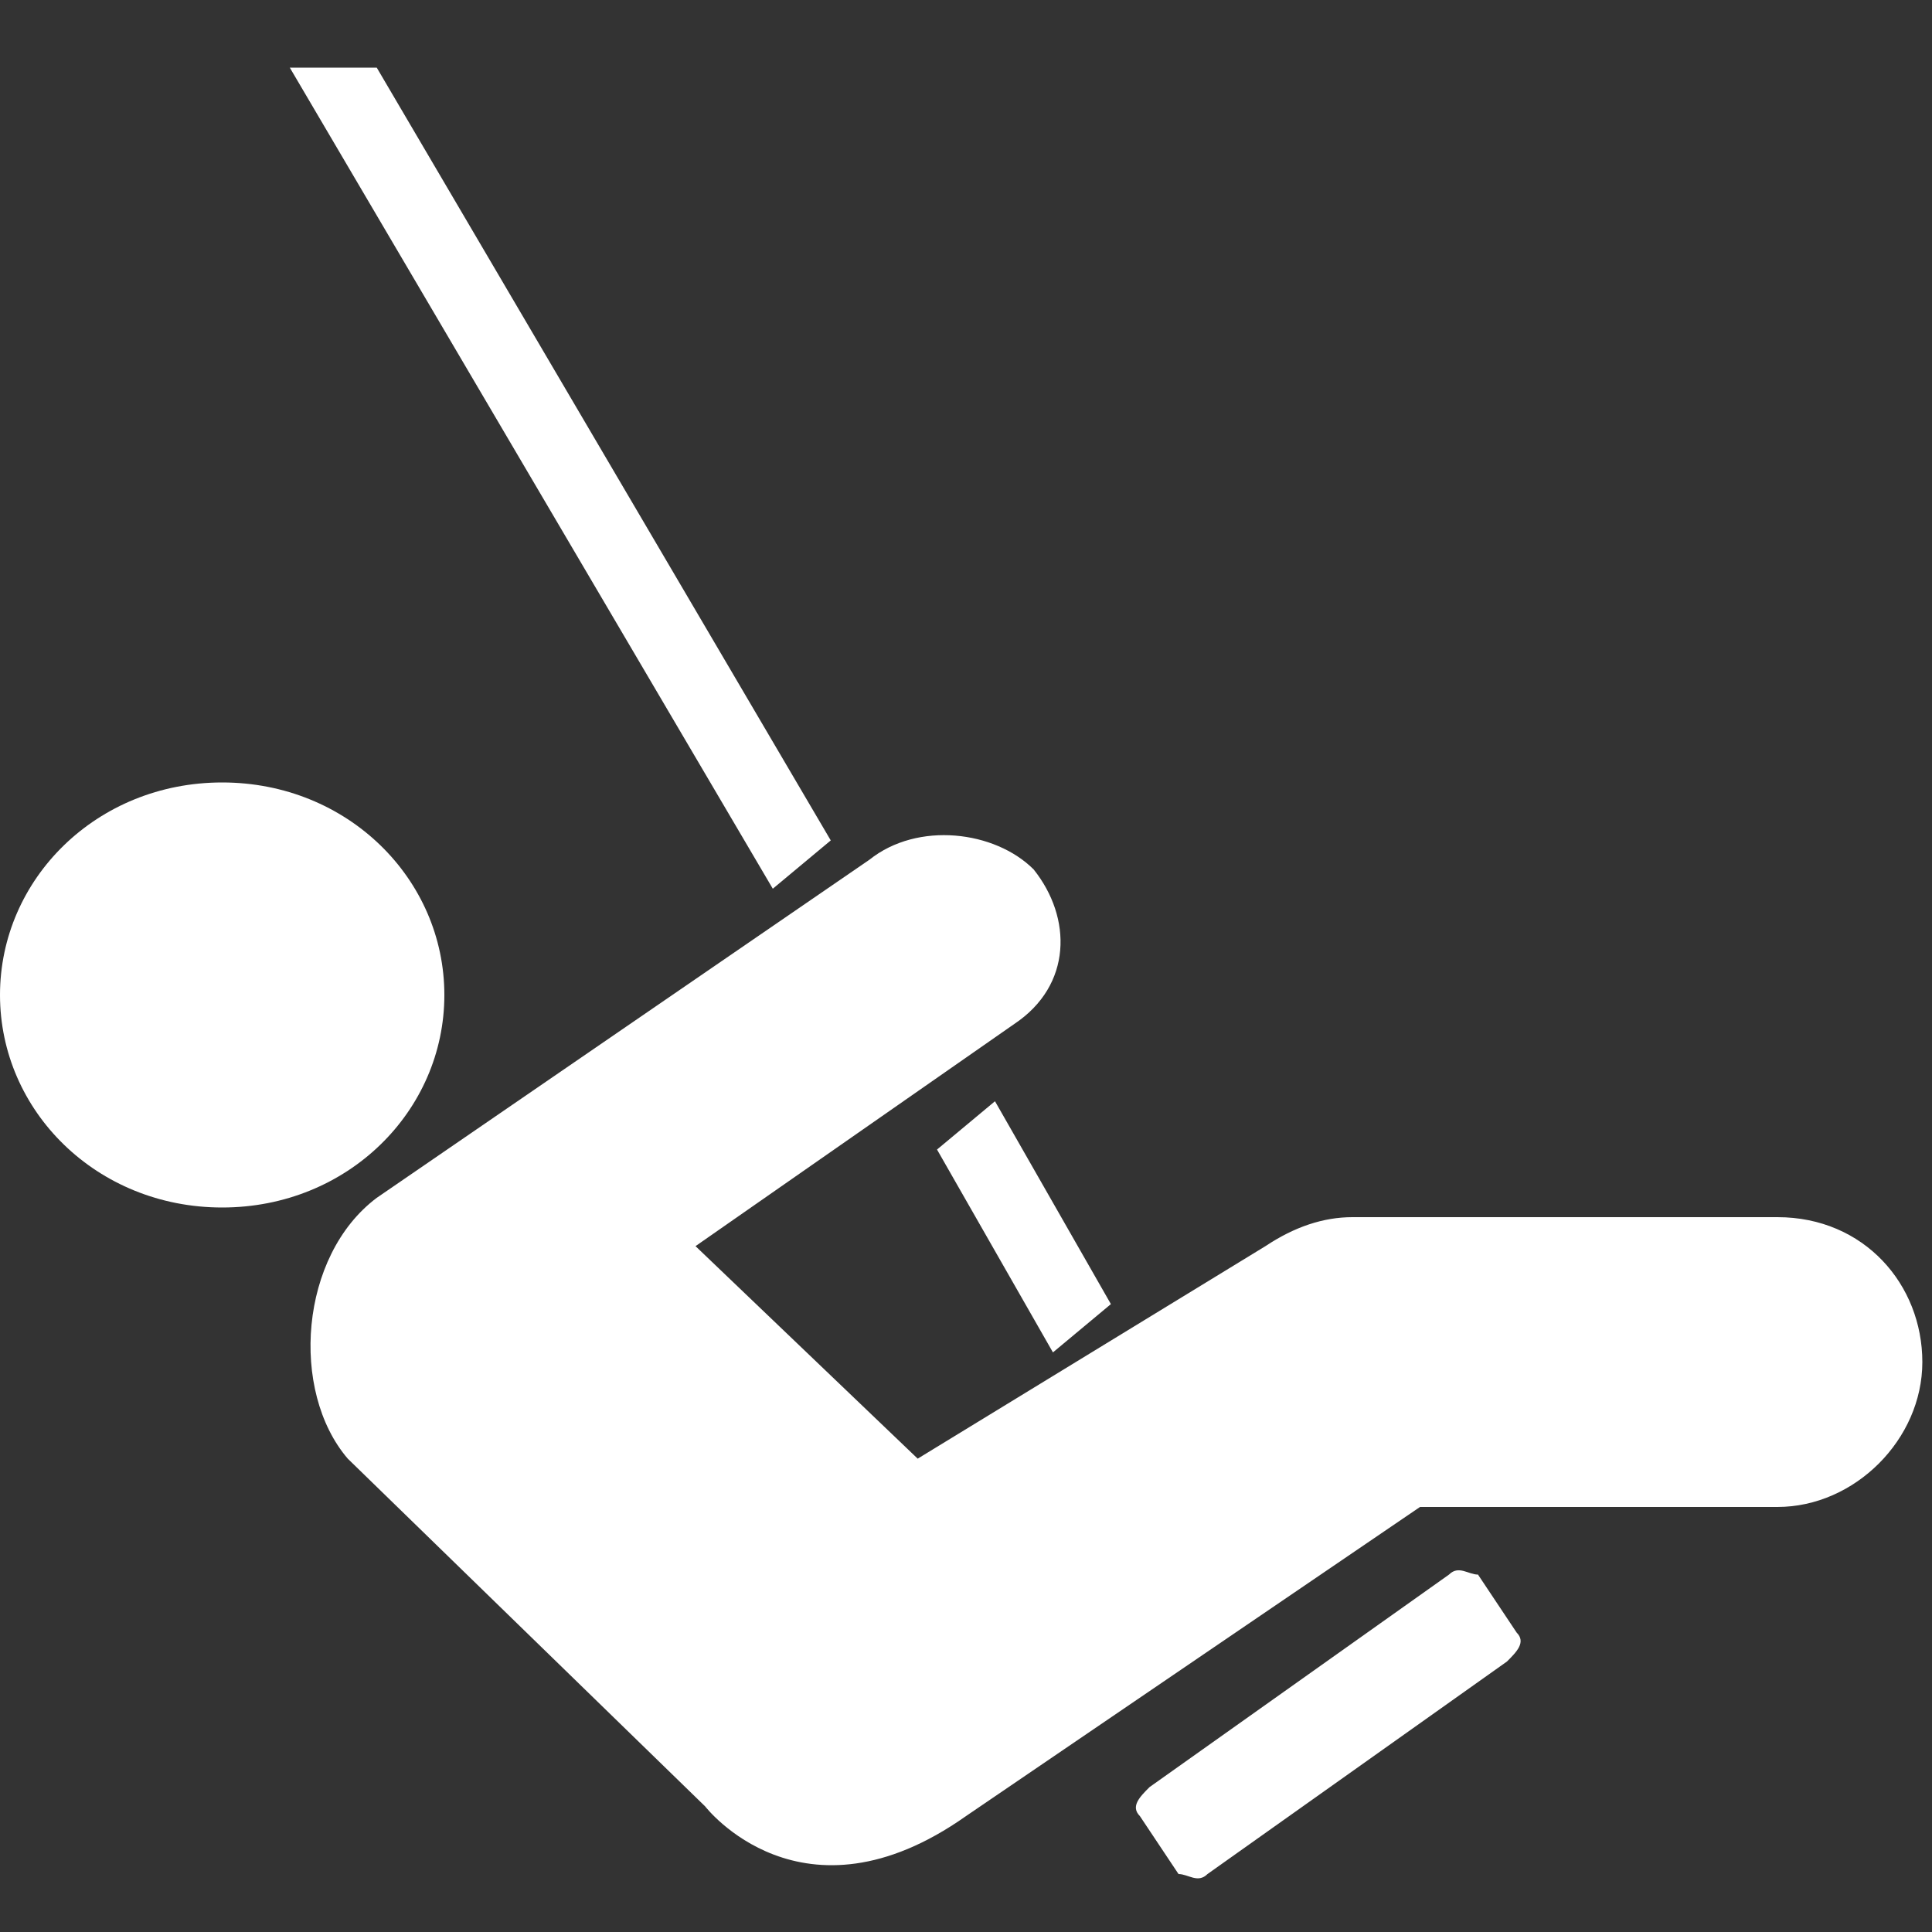 <?xml version="1.0" encoding="utf-8"?>
<!-- Generator: Adobe Illustrator 18.1.1, SVG Export Plug-In . SVG Version: 6.00 Build 0)  -->
<svg version="1.1" id="Layer_1" xmlns:sketch="http://www.bohemiancoding.com/sketch/ns"
	 xmlns="http://www.w3.org/2000/svg" xmlns:xlink="http://www.w3.org/1999/xlink" x="0px" y="0px" width="20px" height="20px"
	 viewBox="-87 89 20 20" enable-background="new -87 89 20 20" xml:space="preserve">
<rect x="-87" y="89" width="20" height="20" fill="#333333" stroke="none"/>
<g>
	<path id="symbol-copy-2" sketch:type="MSShapeGroup" fill="#FFFFFF" d="M-84.7,101.5c1.3,0,2.3-1,2.3-2.2c0-1.2-1-2.2-2.3-2.2
		c-1.3,0-2.3,1-2.3,2.2C-87,100.5-86,101.5-84.7,101.5z M-72,105.3c0.1-0.1,0.2,0,0.3,0l0.4,0.6c0.1,0.1,0,0.2-0.1,0.3l-3.1,2.2
		c-0.1,0.1-0.2,0-0.3,0l-0.4-0.6c-0.1-0.1,0-0.2,0.1-0.3L-72,105.3z M-75.5,102.5l-1.2-2.1l-0.6,0.5l1.2,2.1L-75.5,102.5z
		 M-78.4,97.7l-4.7-8l-0.9,0l5,8.5L-78.4,97.7z M-73.9,101.9c0.3-0.2,0.6-0.3,0.9-0.3l4.4,0c0.9,0,1.5,0.7,1.5,1.5
		c0,0.8-0.7,1.5-1.5,1.5l-3.7,0l-4.7,3.2c-1.7,1.2-2.7-0.1-2.7-0.1l-3.7-3.6c-0.6-0.7-0.5-2.1,0.3-2.7l5.1-3.5
		c0.5-0.4,1.3-0.3,1.7,0.1c0.4,0.5,0.4,1.2-0.2,1.6l-3.3,2.3l2.3,2.2L-73.9,101.9z"/>
	<desc>Created with Sketch.</desc>
	<title>playground-white-24</title>
</g>
</svg>
